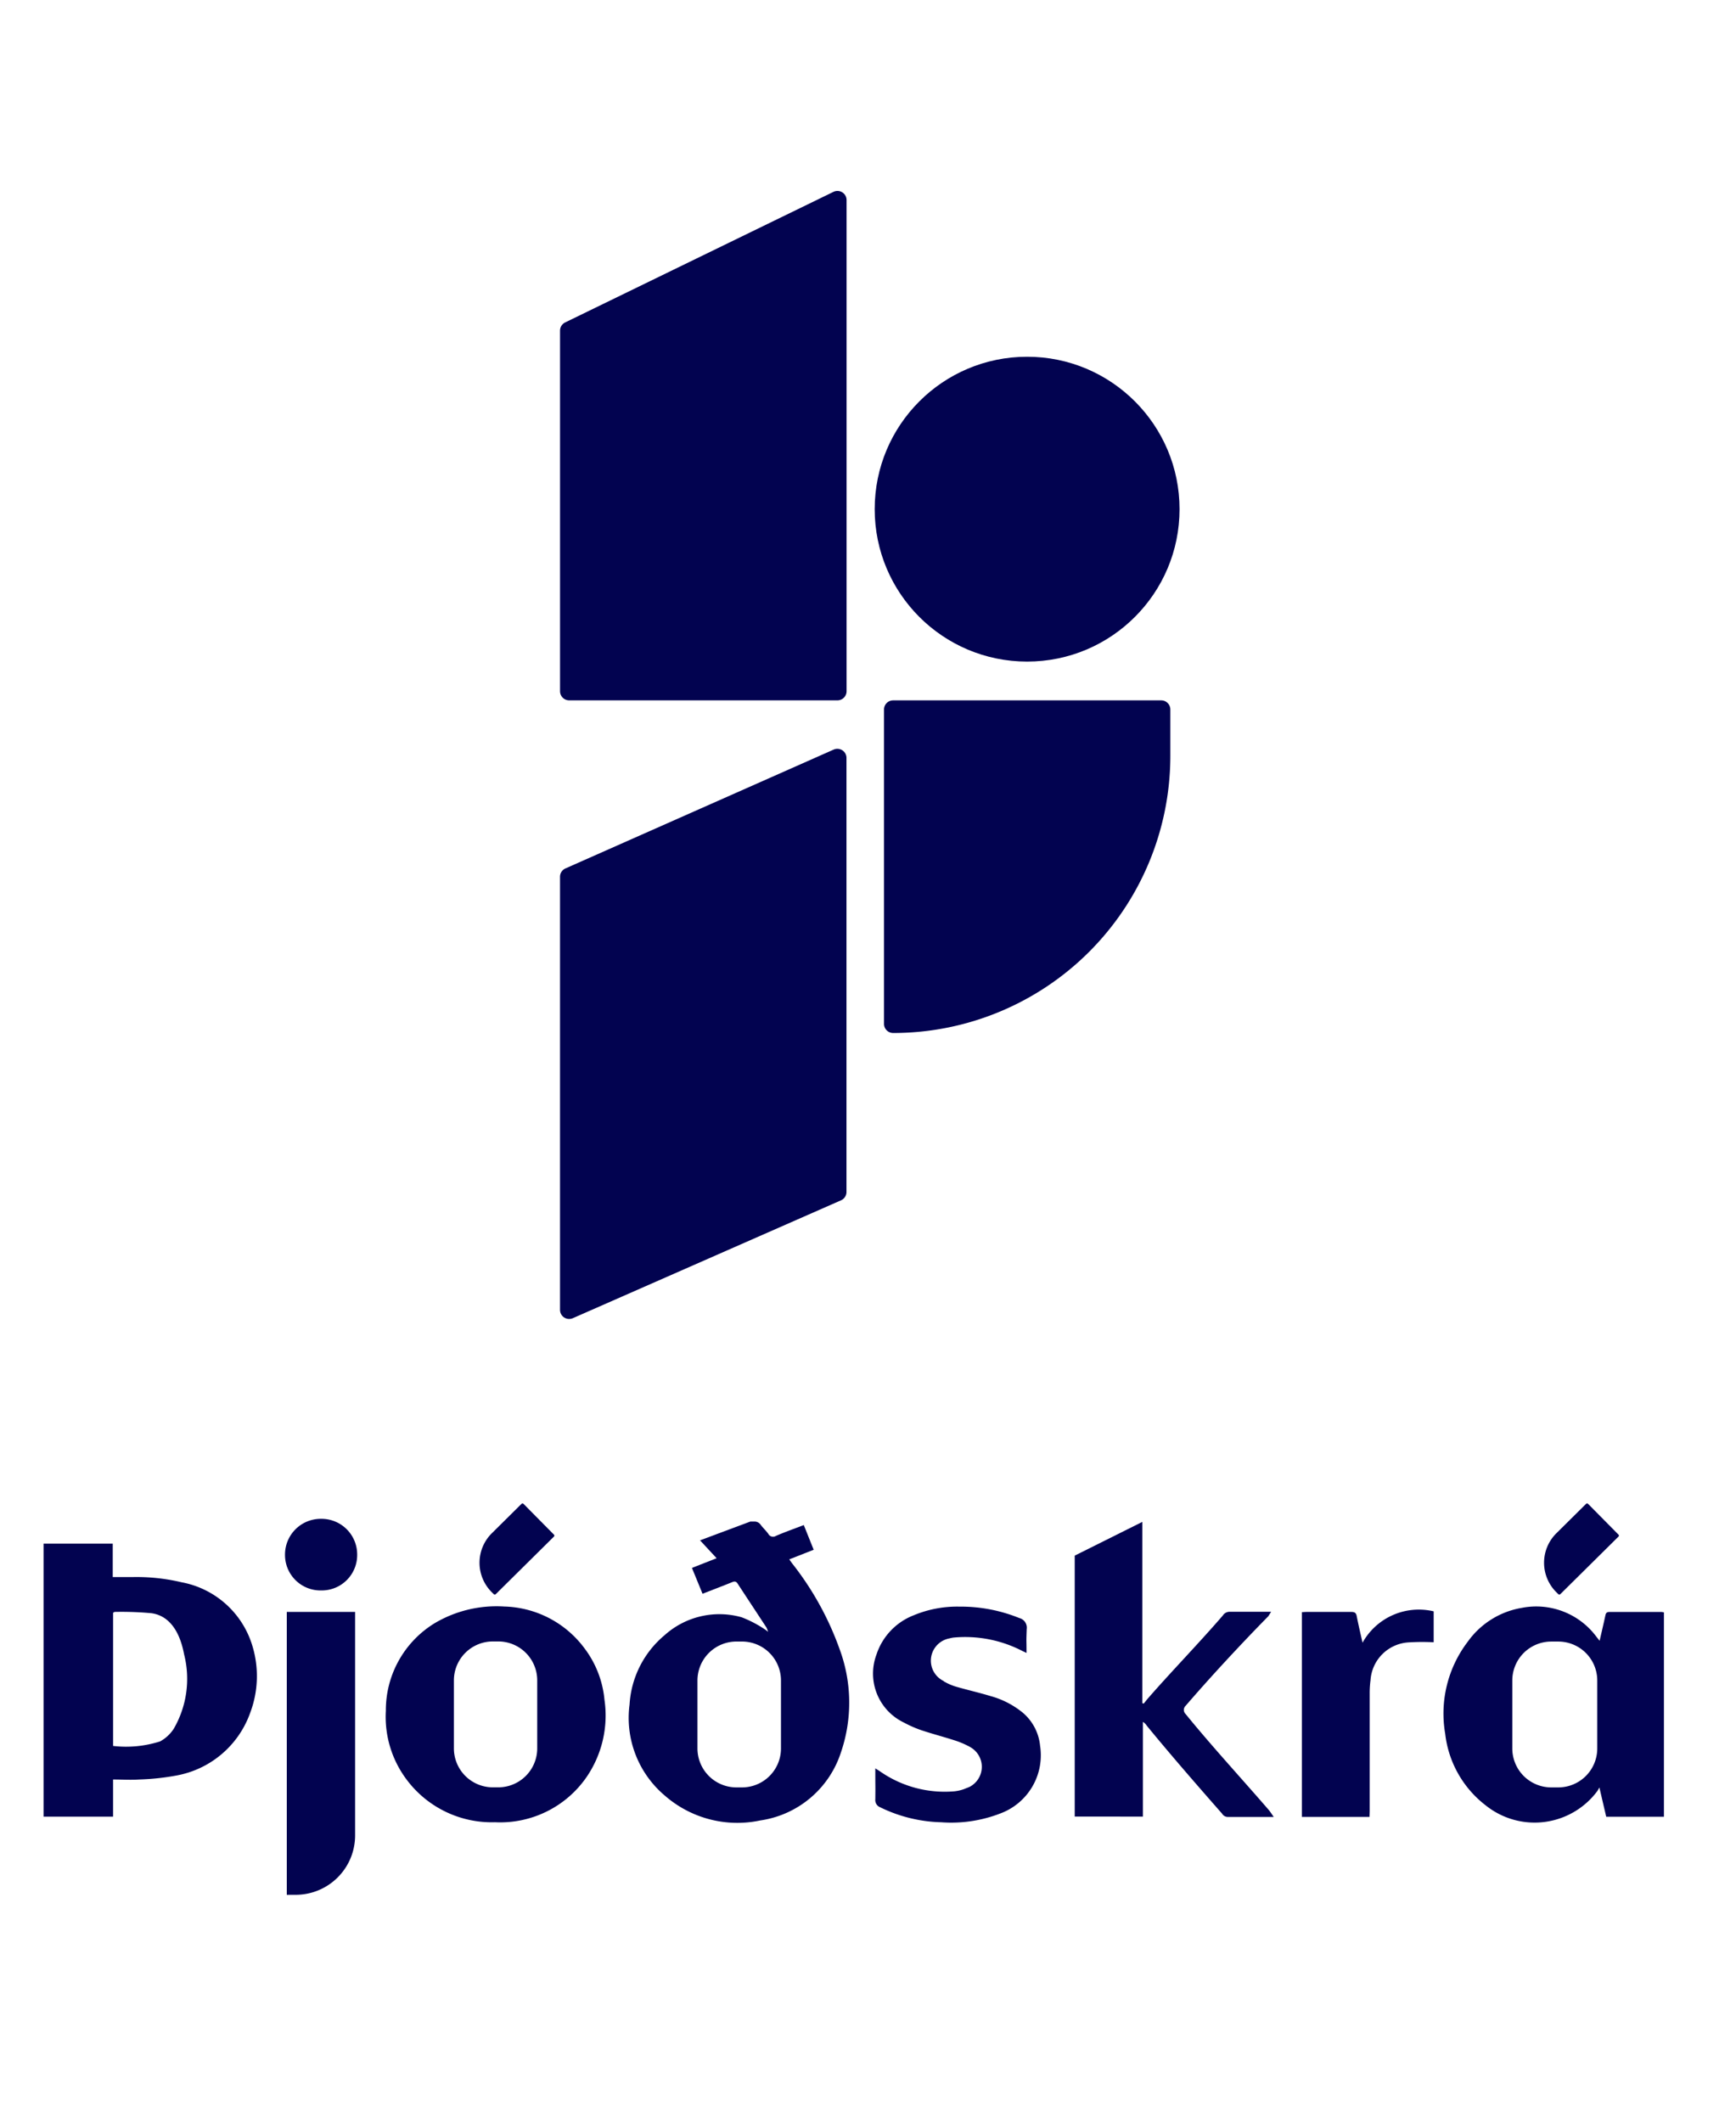 <svg width="90" height="110" viewBox="0 0 76 78" xmlns="http://www.w3.org/2000/svg" xmlns:xlink="http://www.w3.org/1999/xlink"><title>Þjóðskrá</title><defs><style>.a{fill:#020350;}.b{clip-path:url(#a);}.c{clip-path:url(#b);}.d{clip-path:url(#c);}.e{clip-path:url(#d);}</style><clipPath id="a"><rect class="a" width="15" height="24" transform="translate(-0.27 0.001)"></rect></clipPath><clipPath id="b"><rect class="a" width="15" height="26" transform="translate(-0.27 0.253)"></rect></clipPath><clipPath id="c"><rect class="a" width="16" height="32" transform="translate(0.324 -0.387)"></rect></clipPath><clipPath id="d"><rect class="a" width="76" height="20" transform="translate(0 0.378)"></rect></clipPath></defs><g transform="translate(-599 -4446)"><g class="b" transform="translate(622.27 4446)"><path class="a" d="M120.38-2693.959l-11.744,5.716a.4.4,0,0,0-.224.358v15.787a.4.4,0,0,0,.4.4h11.744a.4.4,0,0,0,.4-.4v-21.5A.4.4,0,0,0,120.38-2693.959Z" transform="translate(-107.164 2694.915)"></path></g><g class="c" transform="translate(622.27 4470.748)"><path class="a" d="M120.386-2471.592l-11.735,5.2a.4.4,0,0,0-.24.368v18.953a.4.4,0,0,0,.565.369l11.735-5.158a.4.4,0,0,0,.241-.369v-18.991A.4.4,0,0,0,120.386-2471.592Z" transform="translate(-107.164 2472.219)"></path></g><g class="d" transform="translate(636.676 4453.387)"><g transform="translate(0.617 0.787)"><path class="a" d="M12.135,0h0a.4.4,0,0,1,.4.4V14.163a.4.4,0,0,1-.4.4H.4a.4.4,0,0,1-.4-.4V12.135A12.135,12.135,0,0,1,12.135,0Z" transform="translate(12.943 29.607) rotate(180)"></path><circle class="a" cx="6.673" cy="6.673" r="6.673"></circle></g></g><g class="e" transform="translate(599 4503.622)"><g transform="translate(1.904 0.756)"><g transform="translate(0 0)"><g transform="translate(0 0.674)"><path class="a" d="M1028-1616.663h3.029v1.464c.292,0,.558,0,.824,0a8.566,8.566,0,0,1,2.192.228,4,4,0,0,1,3.08,2.728,4.547,4.547,0,0,1-.084,3,4.228,4.228,0,0,1-3.242,2.735,10.663,10.663,0,0,1-1.613.171c-.373.025-.748,0-1.143,0v1.628H1028Zm3.044,8.857a4.89,4.89,0,0,0,2.061-.2,1.672,1.672,0,0,0,.594-.552,4.353,4.353,0,0,0,.455-3.252c-.219-1.164-.752-1.713-1.43-1.807a14.065,14.065,0,0,0-1.605-.057c-.024,0-.049.025-.075.039Z" transform="translate(-1027.997 1617.748)"></path><path class="a" d="M1178.123-1611.8c.044-.056.09-.111.132-.168,1.053-1.212,2.288-2.479,3.33-3.688a.345.345,0,0,1,.314-.161h1.8c-.053.077-.087.145-.125.195-1.235,1.259-2.53,2.657-3.62,3.922a.246.246,0,0,0,0,.357c1.128,1.391,2.545,2.93,3.669,4.235.057.079.112.16.19.272h-.209c-1.079,0-.7,0-1.776,0a.294.294,0,0,1-.277-.144c-1.067-1.212-2.313-2.646-3.3-3.855a.511.511,0,0,0-.167-.164v4.148H1175.1v-11.425l2.96-1.477v7.938Z" transform="translate(-1129.954 1619.886)"></path><path class="a" d="M1210.462-1598.146H1207.5v-8.964c.065,0,.13-.009.2-.009l1.97,0c.152,0,.207.049.234.195.071.371.16.738.252,1.152a2.82,2.82,0,0,1,3.115-1.373v1.354a9.51,9.51,0,0,0-1.128.007,1.775,1.775,0,0,0-1.637,1.654,4.248,4.248,0,0,0-.037.56c0,1.272,0,3.9,0,5.175Z" transform="translate(-1152.41 1611.194)"></path><path class="a" d="M1065.6-1618.634a1.551,1.551,0,0,1-1.565,1.569,1.555,1.555,0,0,1-1.595-1.562,1.565,1.565,0,0,1,1.588-1.573A1.561,1.561,0,0,1,1065.6-1618.634Z" transform="translate(-1051.867 1620.199)"></path></g><g transform="translate(65.695)"><path class="a" d="M1242.679-1618.421l-.1-.1a1.816,1.816,0,0,1,.015-2.569l1.3-1.287a.061.061,0,0,1,.086,0l1.333,1.348a.06.06,0,0,1,0,.085l-2.548,2.522A.061.061,0,0,1,1242.679-1618.421Z" transform="translate(-1242.056 1622.394)"></path></g><g transform="translate(19.089)"><path class="a" d="M1090.821-1618.421l-.1-.1a1.817,1.817,0,0,1,.015-2.569l1.3-1.287a.061.061,0,0,1,.086,0l1.333,1.348a.06.06,0,0,1,0,.085l-2.548,2.522A.061.061,0,0,1,1090.821-1618.421Z" transform="translate(-1090.197 1622.394)"></path></g><g transform="translate(10.654 4.746)"><path class="a" d="M1062.8-1594.542h.3a2.6,2.6,0,0,0,2.6-2.6v-9.784h-2.991v12.387Z" transform="translate(-1062.712 1606.929)"></path></g></g><path class="a" d="M1086.4-1603.6a4.4,4.4,0,0,0-.876-2.254,4.518,4.518,0,0,0-3.517-1.828,5.312,5.312,0,0,0-3.027.722,4.466,4.466,0,0,0-2.151,3.842,4.575,4.575,0,0,0,.922,3.03,4.649,4.649,0,0,0,3.858,1.85,4.591,4.591,0,0,0,4.008-1.979A4.767,4.767,0,0,0,1086.4-1603.6Zm-2.944,2.128a1.706,1.706,0,0,1-1.705,1.706h-.237a1.706,1.706,0,0,1-1.706-1.706v-2.975a1.706,1.706,0,0,1,1.706-1.706h.237a1.705,1.705,0,0,1,1.705,1.706Z" transform="translate(-1061.841 1612.194)"></path><path class="a" d="M1120.75-1614.211a13.247,13.247,0,0,0-2.077-3.76c-.041-.055-.081-.112-.132-.182l1.07-.421-.433-1.081c-.424.163-.828.305-1.22.474a.233.233,0,0,1-.333-.089c-.1-.139-.232-.26-.337-.4a.32.32,0,0,0-.287-.138h-.165l-2.2.822.726.783-1.081.424.464,1.131c.448-.174.878-.338,1.3-.509.1-.042.17-.037.235.063.42.643.844,1.284,1.265,1.927a1.076,1.076,0,0,1,.068.185,1.771,1.771,0,0,0-.165-.124,5.133,5.133,0,0,0-.99-.512,3.587,3.587,0,0,0-3.378.788,4.286,4.286,0,0,0-1.53,3.036,4.453,4.453,0,0,0,1.55,3.988,4.822,4.822,0,0,0,4.171,1.083,4.367,4.367,0,0,0,3.527-2.961A6.73,6.73,0,0,0,1120.75-1614.211Zm-2.571,4.336a1.706,1.706,0,0,1-1.705,1.705h-.246a1.706,1.706,0,0,1-1.705-1.705v-2.975a1.706,1.706,0,0,1,1.705-1.706h.246a1.706,1.706,0,0,1,1.705,1.706Z" transform="translate(-1085.893 1620.601)"></path><path class="a" d="M1237.28-1607.442c-.764,0-1.528,0-2.292,0-.113,0-.148.05-.169.149-.077.359-.162.716-.253,1.112l-.135-.17a3.283,3.283,0,0,0-3.271-1.271,3.641,3.641,0,0,0-2.361,1.474,5.187,5.187,0,0,0-.993,4.037,4.609,4.609,0,0,0,1.786,3.146,3.42,3.42,0,0,0,4.873-.635c.026-.036.045-.078.091-.159l.3,1.283h2.526v-8.947A.569.569,0,0,0,1237.28-1607.442Zm-2.817,5.975a1.706,1.706,0,0,1-1.706,1.705h-.308a1.705,1.705,0,0,1-1.705-1.705v-2.975a1.705,1.705,0,0,1,1.705-1.705h.308a1.706,1.706,0,0,1,1.706,1.705Z" transform="translate(-1166.441 1612.193)"></path><path class="a" d="M1153.665-1601.6a2.174,2.174,0,0,0-.739-1.428,3.82,3.82,0,0,0-1.432-.743c-.486-.148-.983-.26-1.47-.4a2.39,2.39,0,0,1-.569-.242c-.005,0-.009-.014-.014-.018a.991.991,0,0,1-.557-.889.993.993,0,0,1,.819-.976,1.189,1.189,0,0,1,.188-.037,5.446,5.446,0,0,1,3.01.594l.171.08c0-.723-.016-.347.008-1.042a.434.434,0,0,0-.323-.485,6.811,6.811,0,0,0-2.625-.5,4.932,4.932,0,0,0-2,.379,2.769,2.769,0,0,0-1.63,1.721,2.376,2.376,0,0,0,1.2,2.974,5.074,5.074,0,0,0,.77.338c.469.157.949.281,1.42.433a3.747,3.747,0,0,1,.618.252h0c.02.011.042.018.062.03,0,0,0,.006.006.007a.99.99,0,0,1,.537.878.991.991,0,0,1-.553.887l0,0-.006,0a1,1,0,0,1-.115.046,1.7,1.7,0,0,1-.525.14,4.943,4.943,0,0,1-3.251-.868c-.059-.04-.119-.077-.213-.136v.248c0,.716.007.384,0,1.1a.338.338,0,0,0,.213.355,6.413,6.413,0,0,0,2.67.656,5.94,5.94,0,0,0,2.6-.389A2.716,2.716,0,0,0,1153.665-1601.6Z" transform="translate(-1110.036 1612.203)"></path></g></g></g></svg>